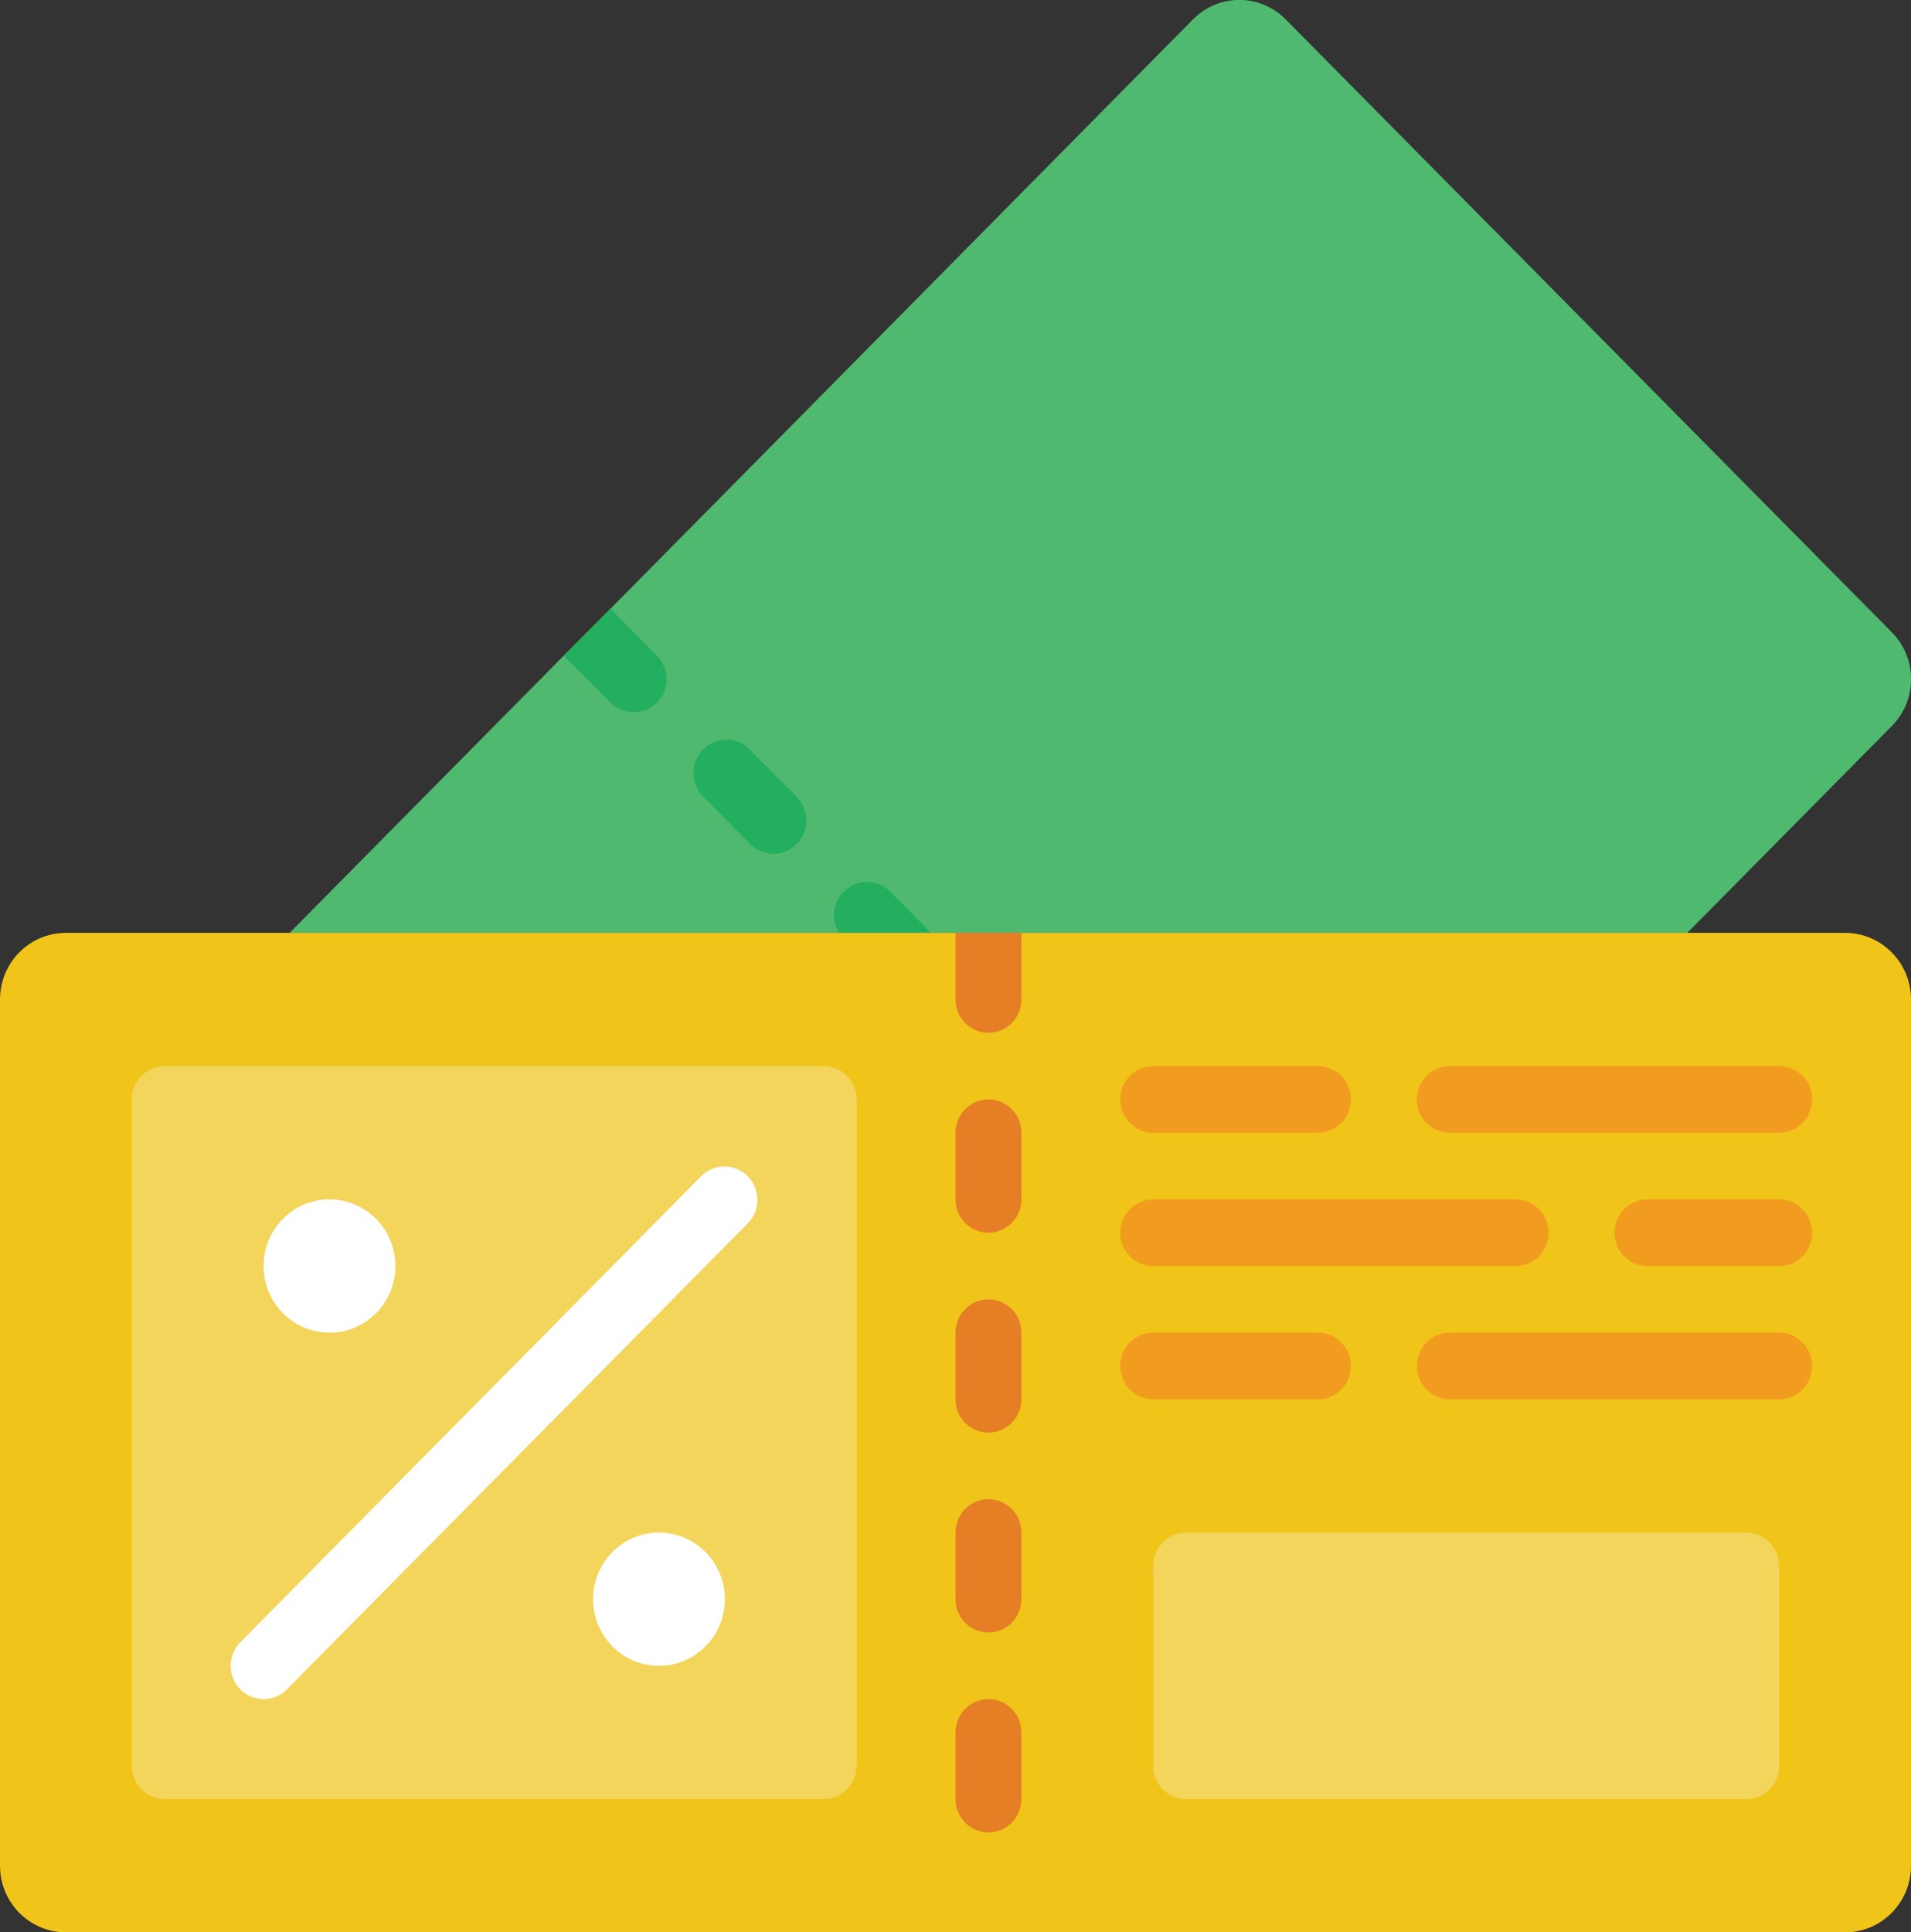 <svg width="91" height="92" viewBox="0 0 91 92" fill="none" xmlns="http://www.w3.org/2000/svg">
<rect x="0" y="0" width="91" height="92" fill="#333333" stroke="none"/>
<g clip-path="url(#clip0)">
<path d="M90.074 34.579L80.347 44.414H13.791L26.845 31.216L29.073 28.98L56.796 0.936C57.382 0.335 58.182 -0.004 59.017 -0.004C59.851 -0.004 60.651 0.335 61.236 0.936L90.074 30.09C90.669 30.682 91.004 31.491 91.004 32.335C91.004 33.179 90.669 33.987 90.074 34.579V34.579Z" fill="#4FBA6F"/>
<path d="M31.285 33.453C30.666 34.066 29.676 34.066 29.057 33.453L26.845 31.216L29.073 28.98L31.285 31.216C31.893 31.835 31.893 32.834 31.285 33.453Z" fill="#24AE5F"/>
<path d="M36.828 40.65C36.412 40.651 36.013 40.483 35.719 40.185L33.501 37.942C33.093 37.544 32.929 36.954 33.073 36.399C33.216 35.845 33.645 35.412 34.193 35.267C34.742 35.121 35.325 35.287 35.719 35.699L37.938 37.942C38.386 38.396 38.52 39.078 38.278 39.67C38.035 40.263 37.463 40.65 36.828 40.65V40.65Z" fill="#24AE5F"/>
<path d="M43.68 47.586C43.264 47.586 42.865 47.419 42.571 47.121L40.154 44.678C39.56 44.056 39.568 43.067 40.173 42.455C40.779 41.843 41.757 41.834 42.373 42.435L44.789 44.878C45.238 45.332 45.372 46.014 45.129 46.607C44.886 47.199 44.314 47.586 43.68 47.586V47.586Z" fill="#24AE5F"/>
<path d="M87.862 44.414H3.138C1.405 44.414 0 45.834 0 47.586V88.827C0 90.579 1.405 92 3.138 92H87.862C89.595 92 91 90.579 91 88.827V47.586C91 45.834 89.595 44.414 87.862 44.414Z" fill="#F0C419"/>
<path d="M39.225 50.759H7.845C6.979 50.759 6.276 51.469 6.276 52.345V84.069C6.276 84.945 6.979 85.655 7.845 85.655H39.225C40.091 85.655 40.794 84.945 40.794 84.069V52.345C40.794 51.469 40.091 50.759 39.225 50.759Z" fill="#F3D55B"/>
<path d="M15.69 63.448C17.423 63.448 18.828 62.028 18.828 60.276C18.828 58.524 17.423 57.103 15.69 57.103C13.957 57.103 12.552 58.524 12.552 60.276C12.552 62.028 13.957 63.448 15.69 63.448Z" fill="white"/>
<path d="M31.379 79.31C33.112 79.31 34.517 77.89 34.517 76.138C34.517 74.386 33.112 72.965 31.379 72.965C29.646 72.965 28.241 74.386 28.241 76.138C28.241 77.89 29.646 79.31 31.379 79.31Z" fill="white"/>
<path d="M12.552 80.896C11.918 80.896 11.346 80.51 11.103 79.917C10.86 79.325 10.994 78.642 11.443 78.189L33.408 55.982C34.024 55.381 35.002 55.389 35.608 56.001C36.213 56.613 36.221 57.602 35.627 58.225L13.661 80.432C13.367 80.729 12.968 80.896 12.552 80.896V80.896Z" fill="white"/>
<path d="M48.638 44.414V47.586C48.638 48.462 47.935 49.172 47.069 49.172C46.202 49.172 45.5 48.462 45.5 47.586V44.414H48.638Z" fill="#E57E25"/>
<path d="M47.069 58.69C46.202 58.69 45.5 57.979 45.5 57.103V53.931C45.5 53.055 46.202 52.345 47.069 52.345C47.935 52.345 48.638 53.055 48.638 53.931V57.103C48.638 57.979 47.935 58.69 47.069 58.69Z" fill="#E57E25"/>
<path d="M47.069 68.207C46.202 68.207 45.5 67.497 45.5 66.621V63.449C45.5 62.572 46.202 61.862 47.069 61.862C47.935 61.862 48.638 62.572 48.638 63.449V66.621C48.638 67.497 47.935 68.207 47.069 68.207Z" fill="#E57E25"/>
<path d="M47.069 77.724C46.202 77.724 45.5 77.014 45.5 76.138V72.966C45.5 72.09 46.202 71.379 47.069 71.379C47.935 71.379 48.638 72.09 48.638 72.966V76.138C48.638 77.014 47.935 77.724 47.069 77.724Z" fill="#E57E25"/>
<path d="M47.069 87.241C46.202 87.241 45.5 86.531 45.5 85.655V82.483C45.5 81.607 46.202 80.897 47.069 80.897C47.935 80.897 48.638 81.607 48.638 82.483V85.655C48.638 86.531 47.935 87.241 47.069 87.241Z" fill="#E57E25"/>
<path d="M62.758 53.931H54.914C54.047 53.931 53.345 53.221 53.345 52.345C53.345 51.469 54.047 50.759 54.914 50.759H62.758C63.625 50.759 64.328 51.469 64.328 52.345C64.328 53.221 63.625 53.931 62.758 53.931Z" fill="#F29C1F"/>
<path d="M84.724 53.931H69.035C68.168 53.931 67.466 53.221 67.466 52.345C67.466 51.469 68.168 50.759 69.035 50.759H84.724C85.591 50.759 86.293 51.469 86.293 52.345C86.293 53.221 85.591 53.931 84.724 53.931Z" fill="#F29C1F"/>
<path d="M62.758 66.621H54.914C54.047 66.621 53.345 65.91 53.345 65.034C53.345 64.158 54.047 63.448 54.914 63.448H62.758C63.625 63.448 64.328 64.158 64.328 65.034C64.328 65.91 63.625 66.621 62.758 66.621Z" fill="#F29C1F"/>
<path d="M84.724 66.621H69.035C68.168 66.621 67.466 65.91 67.466 65.034C67.466 64.158 68.168 63.448 69.035 63.448H84.724C85.591 63.448 86.293 64.158 86.293 65.034C86.293 65.91 85.591 66.621 84.724 66.621Z" fill="#F29C1F"/>
<path d="M72.172 60.276H54.914C54.047 60.276 53.345 59.566 53.345 58.69C53.345 57.814 54.047 57.103 54.914 57.103H72.172C73.039 57.103 73.741 57.814 73.741 58.69C73.741 59.566 73.039 60.276 72.172 60.276Z" fill="#F29C1F"/>
<path d="M84.724 60.276H78.448C77.581 60.276 76.879 59.566 76.879 58.69C76.879 57.814 77.581 57.103 78.448 57.103H84.724C85.59 57.103 86.293 57.814 86.293 58.69C86.293 59.566 85.59 60.276 84.724 60.276Z" fill="#F29C1F"/>
<path d="M83.156 72.965H56.483C55.617 72.965 54.914 73.675 54.914 74.552V84.069C54.914 84.945 55.617 85.655 56.483 85.655H83.156C84.022 85.655 84.724 84.945 84.724 84.069V74.552C84.724 73.675 84.022 72.965 83.156 72.965Z" fill="#F3D55B"/>
</g>
<defs>
<clipPath id="clip0">
<rect width="91" height="92" fill="white"/>
</clipPath>
</defs>
</svg>
